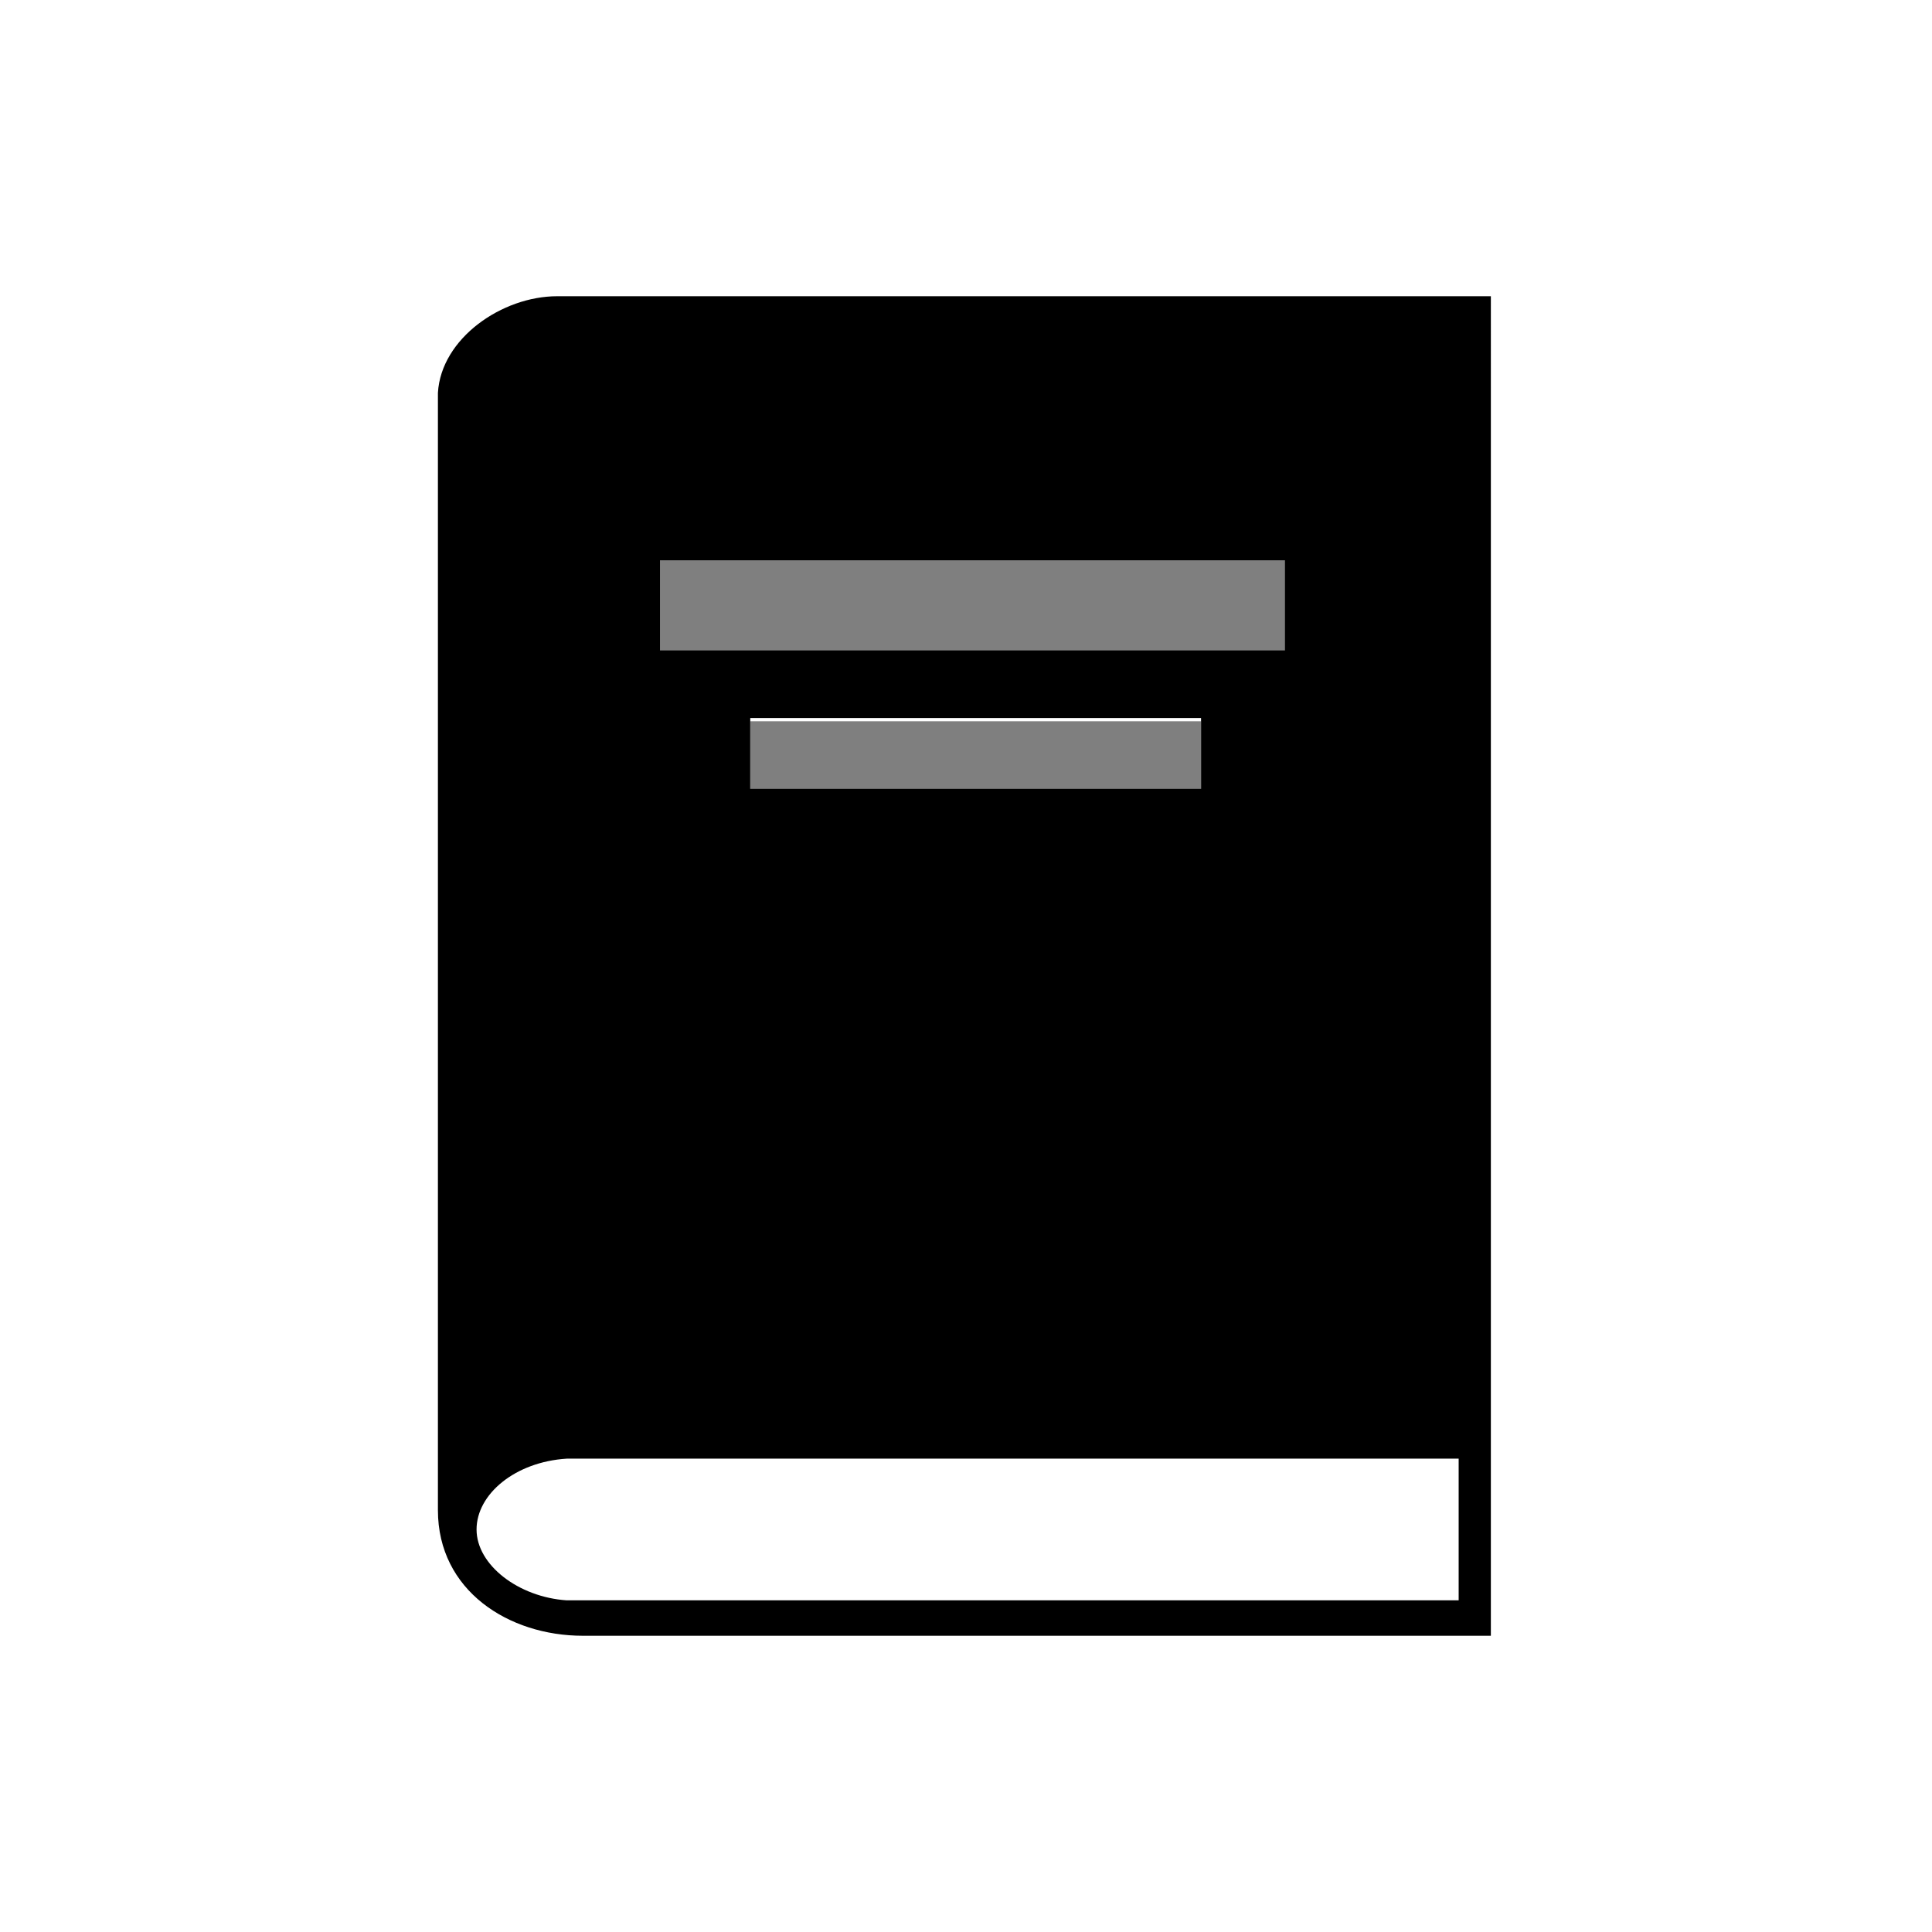 <svg xmlns="http://www.w3.org/2000/svg" viewBox="0 0 60 60" class="icon"><g><path opacity=".5" d="M20.5 17.4h19.4v2.9H20.5z"/><path d="M17.3 9.2c-1.7 0-3.6 1.3-3.7 3v34.7c0 2.5 2.2 3.9 4.5 3.9h28.2V9.2h-29zm3.2 8.2h19.4v2.8H20.5v-2.8zm2.8 7.1v-2.2h14v2.2h-14zm22 25.2H17.6c-1.5-.1-2.8-1.1-2.8-2.2s1.2-2.1 2.8-2.2h27.7v4.4z"/><path opacity=".5" d="M23.3 22.4h14v2.2h-14z"/></g></svg>